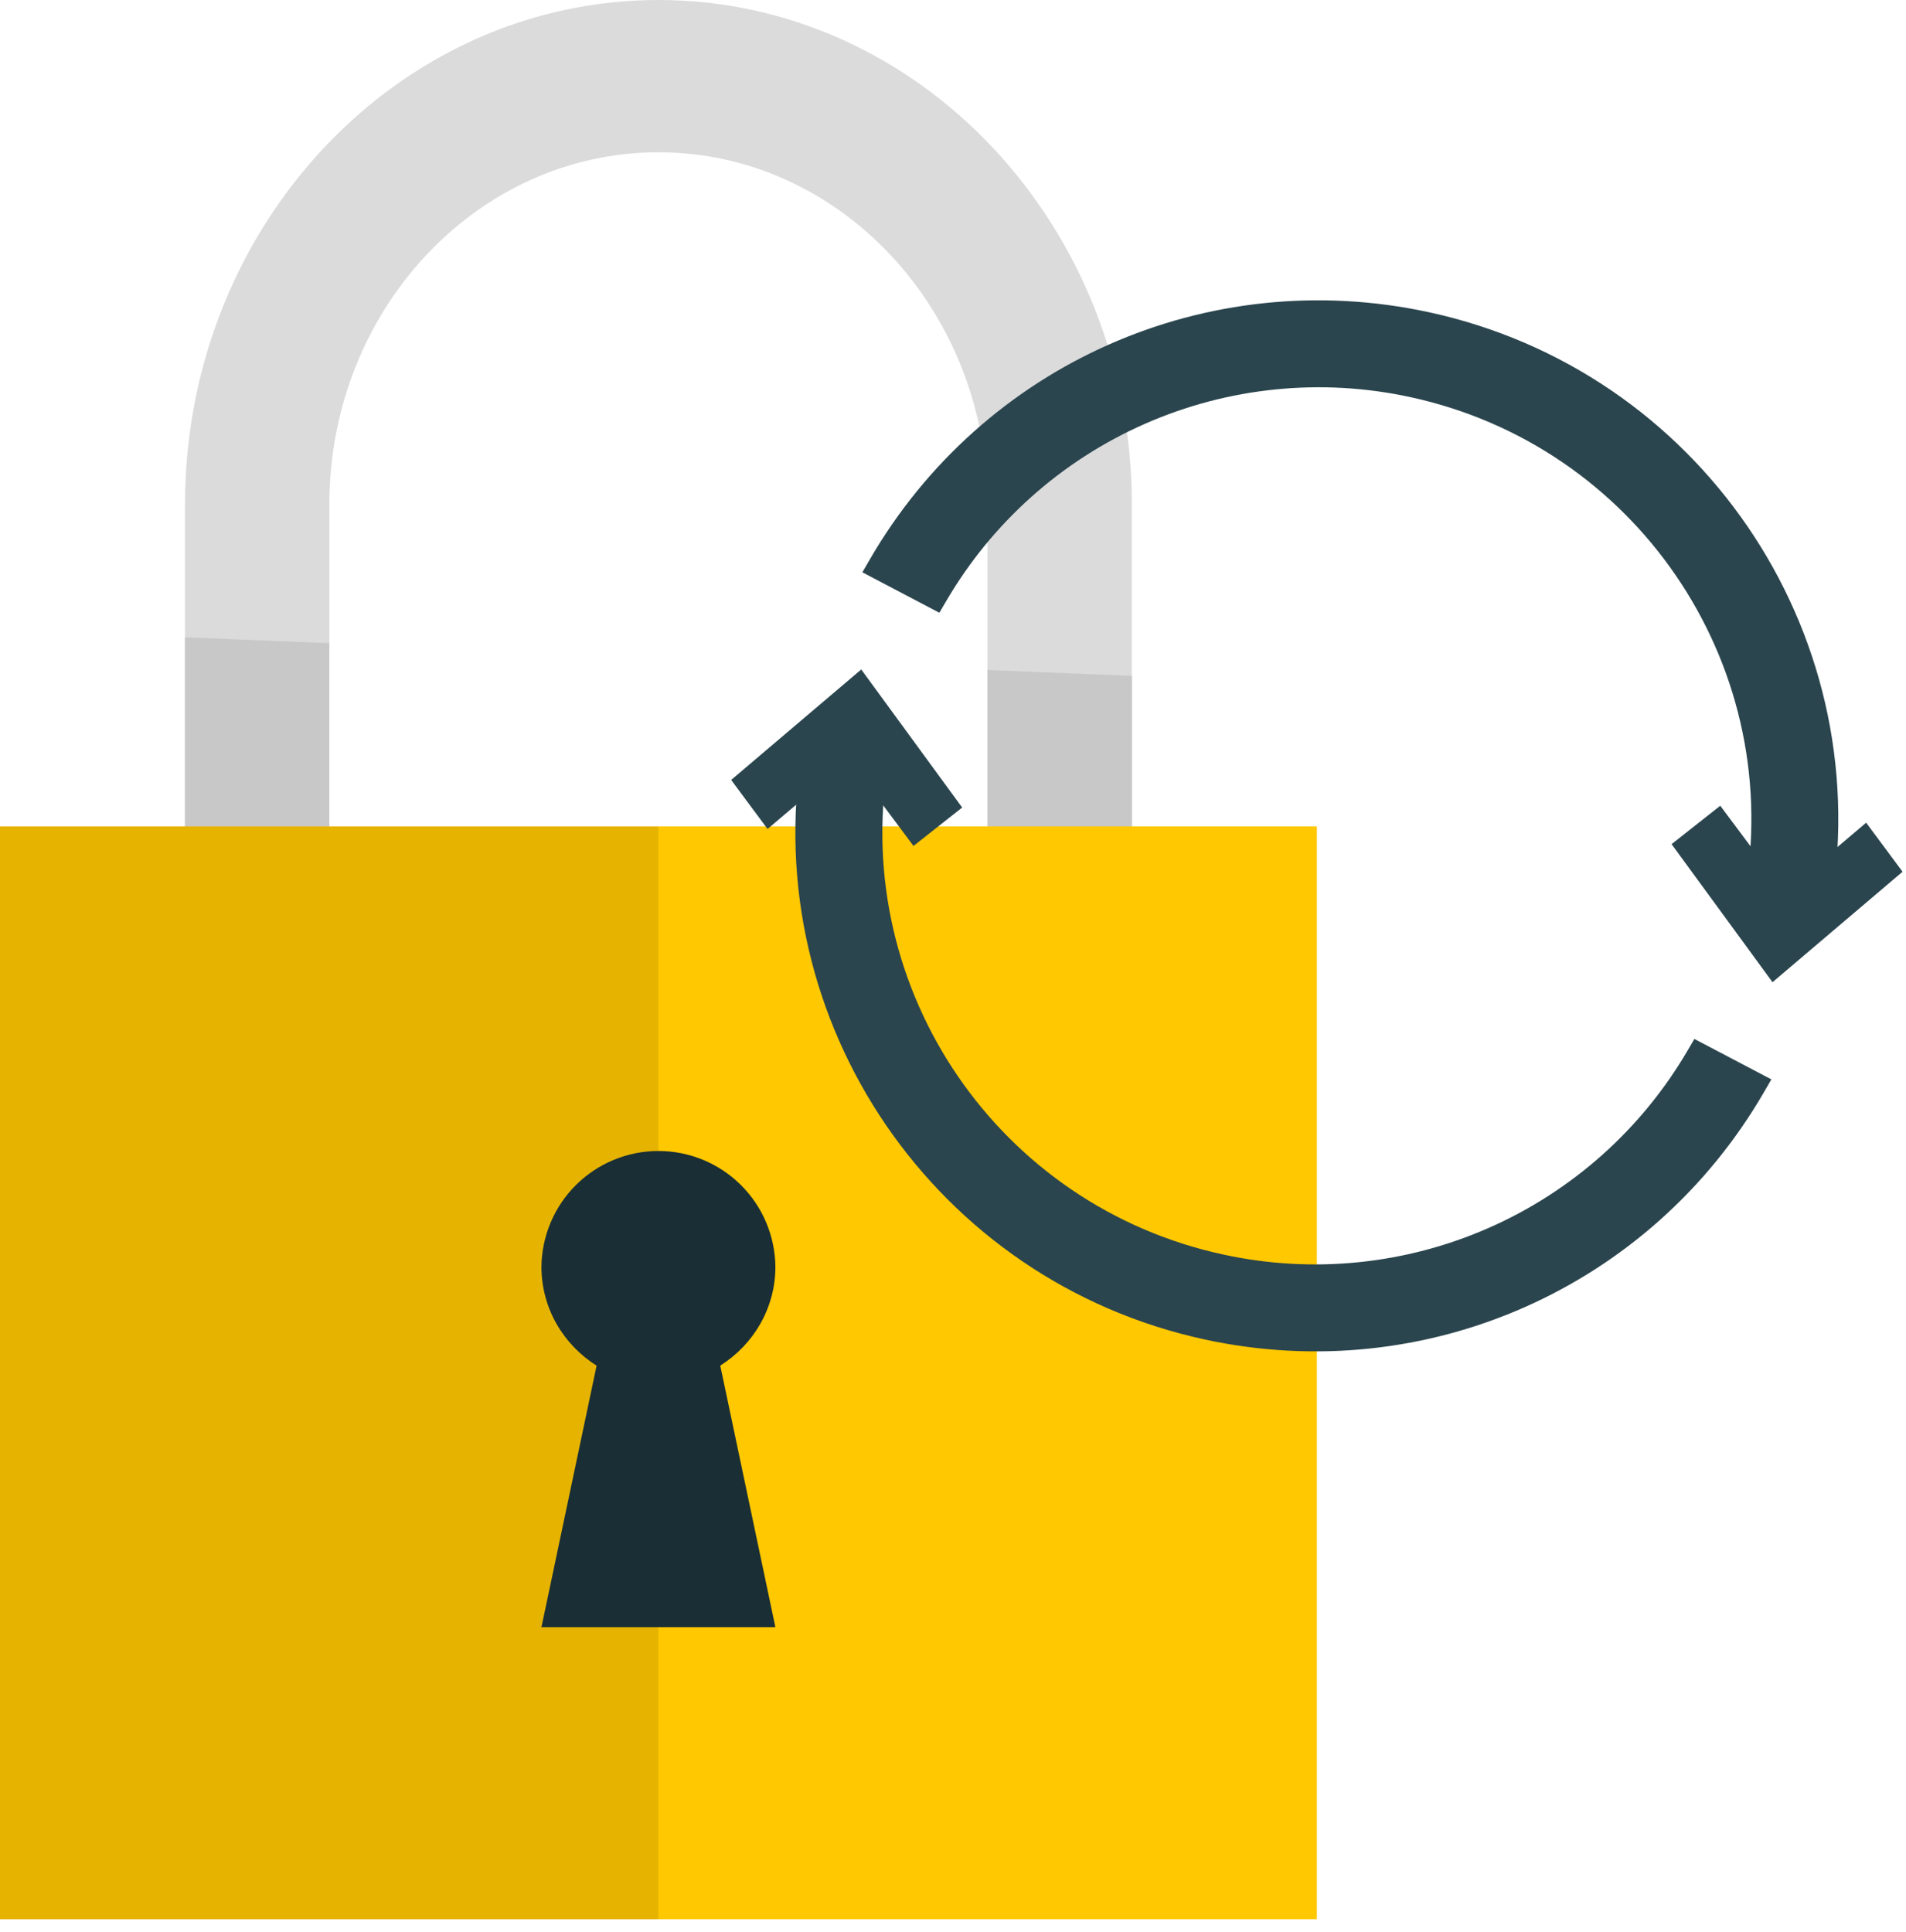 <svg width="149" height="151" viewBox="0 0 149 151" fill="none" xmlns="http://www.w3.org/2000/svg">
<path d="M132.142 66.189L134.28 64.502L139.336 71.276L145.708 65.862L147.28 67.977L138.749 75.223L132.142 66.189Z" fill="#2B454E"/>
<path d="M138.565 76.78L130.674 65.988L134.48 62.985L139.51 69.725L145.884 64.31L148.731 68.144L138.565 76.78ZM133.613 66.39L138.935 73.666L145.826 67.811L145.531 67.413L139.158 72.826L134.079 66.02L133.613 66.39Z" fill="#2B454E"/>
<path d="M88.481 39.439V79.377H77.197V39.439C77.197 24.253 65.662 11.904 51.472 11.904C37.283 11.904 25.747 24.253 25.747 39.439V79.377H14.463V39.439C14.463 17.69 31.066 0 51.472 0C71.879 0 88.481 17.69 88.481 39.439Z" fill="#DBDBDB"/>
<path d="M14.463 49.822L25.749 50.278V79.375H14.463V49.822Z" fill="#C8C8C8"/>
<path d="M88.481 52.836V79.375H77.197V52.374L88.481 52.836Z" fill="#C8C8C8"/>
<path d="M102.945 64.599H0V150.03H102.945V64.599Z" fill="#FFC800"/>
<path opacity="0.1" d="M51.472 64.599H0V150.03H51.472V64.599Z" fill="black"/>
<path d="M56.307 106.752L60.615 127.198H42.327L46.638 106.755C44.058 105.127 42.327 102.288 42.327 99.029C42.351 96.62 43.325 94.317 45.037 92.621C46.75 90.926 49.062 89.974 51.472 89.974C53.882 89.974 56.194 90.926 57.906 92.621C59.619 94.317 60.593 96.62 60.616 99.029C60.615 102.285 58.883 105.123 56.307 106.752Z" fill="#1A2E35"/>
<path d="M142.141 70.301L137.534 69.56C140.47 51.287 128.58 33.905 110.469 29.996C95.387 26.741 80.431 33.832 73.03 46.479L68.898 44.307C77.249 29.858 94.275 21.734 111.452 25.439C131.984 29.874 145.463 49.577 142.141 70.301Z" fill="#2B454E"/>
<path d="M136.311 70.448L136.481 69.394C139.328 51.678 127.802 34.832 110.241 31.041C103.28 29.53 96.019 30.262 89.499 33.133C82.979 36.003 77.536 40.864 73.95 47.02L73.434 47.9L67.415 44.737L67.972 43.775C76.828 28.456 94.391 20.67 111.674 24.4C132.755 28.951 146.605 49.188 143.193 70.475L143.025 71.53L136.311 70.448ZM110.694 28.952C129.012 32.906 141.154 50.228 138.743 68.673L141.243 69.075C143.859 49.304 130.853 30.722 111.227 26.486C103.457 24.794 95.354 25.56 88.039 28.677C80.724 31.795 74.559 37.11 70.399 43.887L72.641 45.065C76.546 38.782 82.299 33.86 89.112 30.975C95.925 28.09 103.464 27.384 110.694 28.952Z" fill="#2B454E"/>
<path d="M63.747 58.812L68.354 59.553C65.419 77.826 77.31 95.208 95.42 99.117C110.502 102.373 125.458 95.282 132.859 82.635L136.99 84.805C128.636 99.256 111.614 107.379 94.437 103.671C73.905 99.24 60.426 79.537 63.747 58.812Z" fill="#2B454E"/>
<path d="M94.213 104.715C73.126 100.164 59.281 79.927 62.693 58.644L62.861 57.589L69.578 58.667L69.408 59.721C66.562 77.438 78.087 94.283 95.648 98.073C102.61 99.585 109.871 98.853 116.391 95.982C122.911 93.112 128.354 88.25 131.94 82.095L132.456 81.214L138.476 84.377L137.918 85.34C129.058 100.659 111.495 108.445 94.213 104.715ZM64.648 60.041C62.032 79.812 75.037 98.393 94.663 102.629C102.434 104.322 110.538 103.556 117.854 100.439C125.17 97.321 131.335 92.006 135.496 85.229L133.253 84.05C129.347 90.334 123.592 95.255 116.778 98.138C109.965 101.022 102.426 101.727 95.195 100.157C76.878 96.203 64.736 78.882 67.147 60.436L64.648 60.041Z" fill="#2B454E"/>
<path d="M73.746 62.924L71.609 64.611L66.554 57.838L60.181 63.252L58.609 61.137L67.14 53.891L73.746 62.924Z" fill="#2B454E"/>
<path d="M60.004 64.803L57.158 60.969L67.327 52.333L75.217 63.126L71.411 66.129L66.382 59.389L60.004 64.803ZM60.062 61.302L60.358 61.701L66.729 56.287L71.808 63.093L72.276 62.724L66.955 55.448L60.062 61.302Z" fill="#2B454E"/>
</svg>
